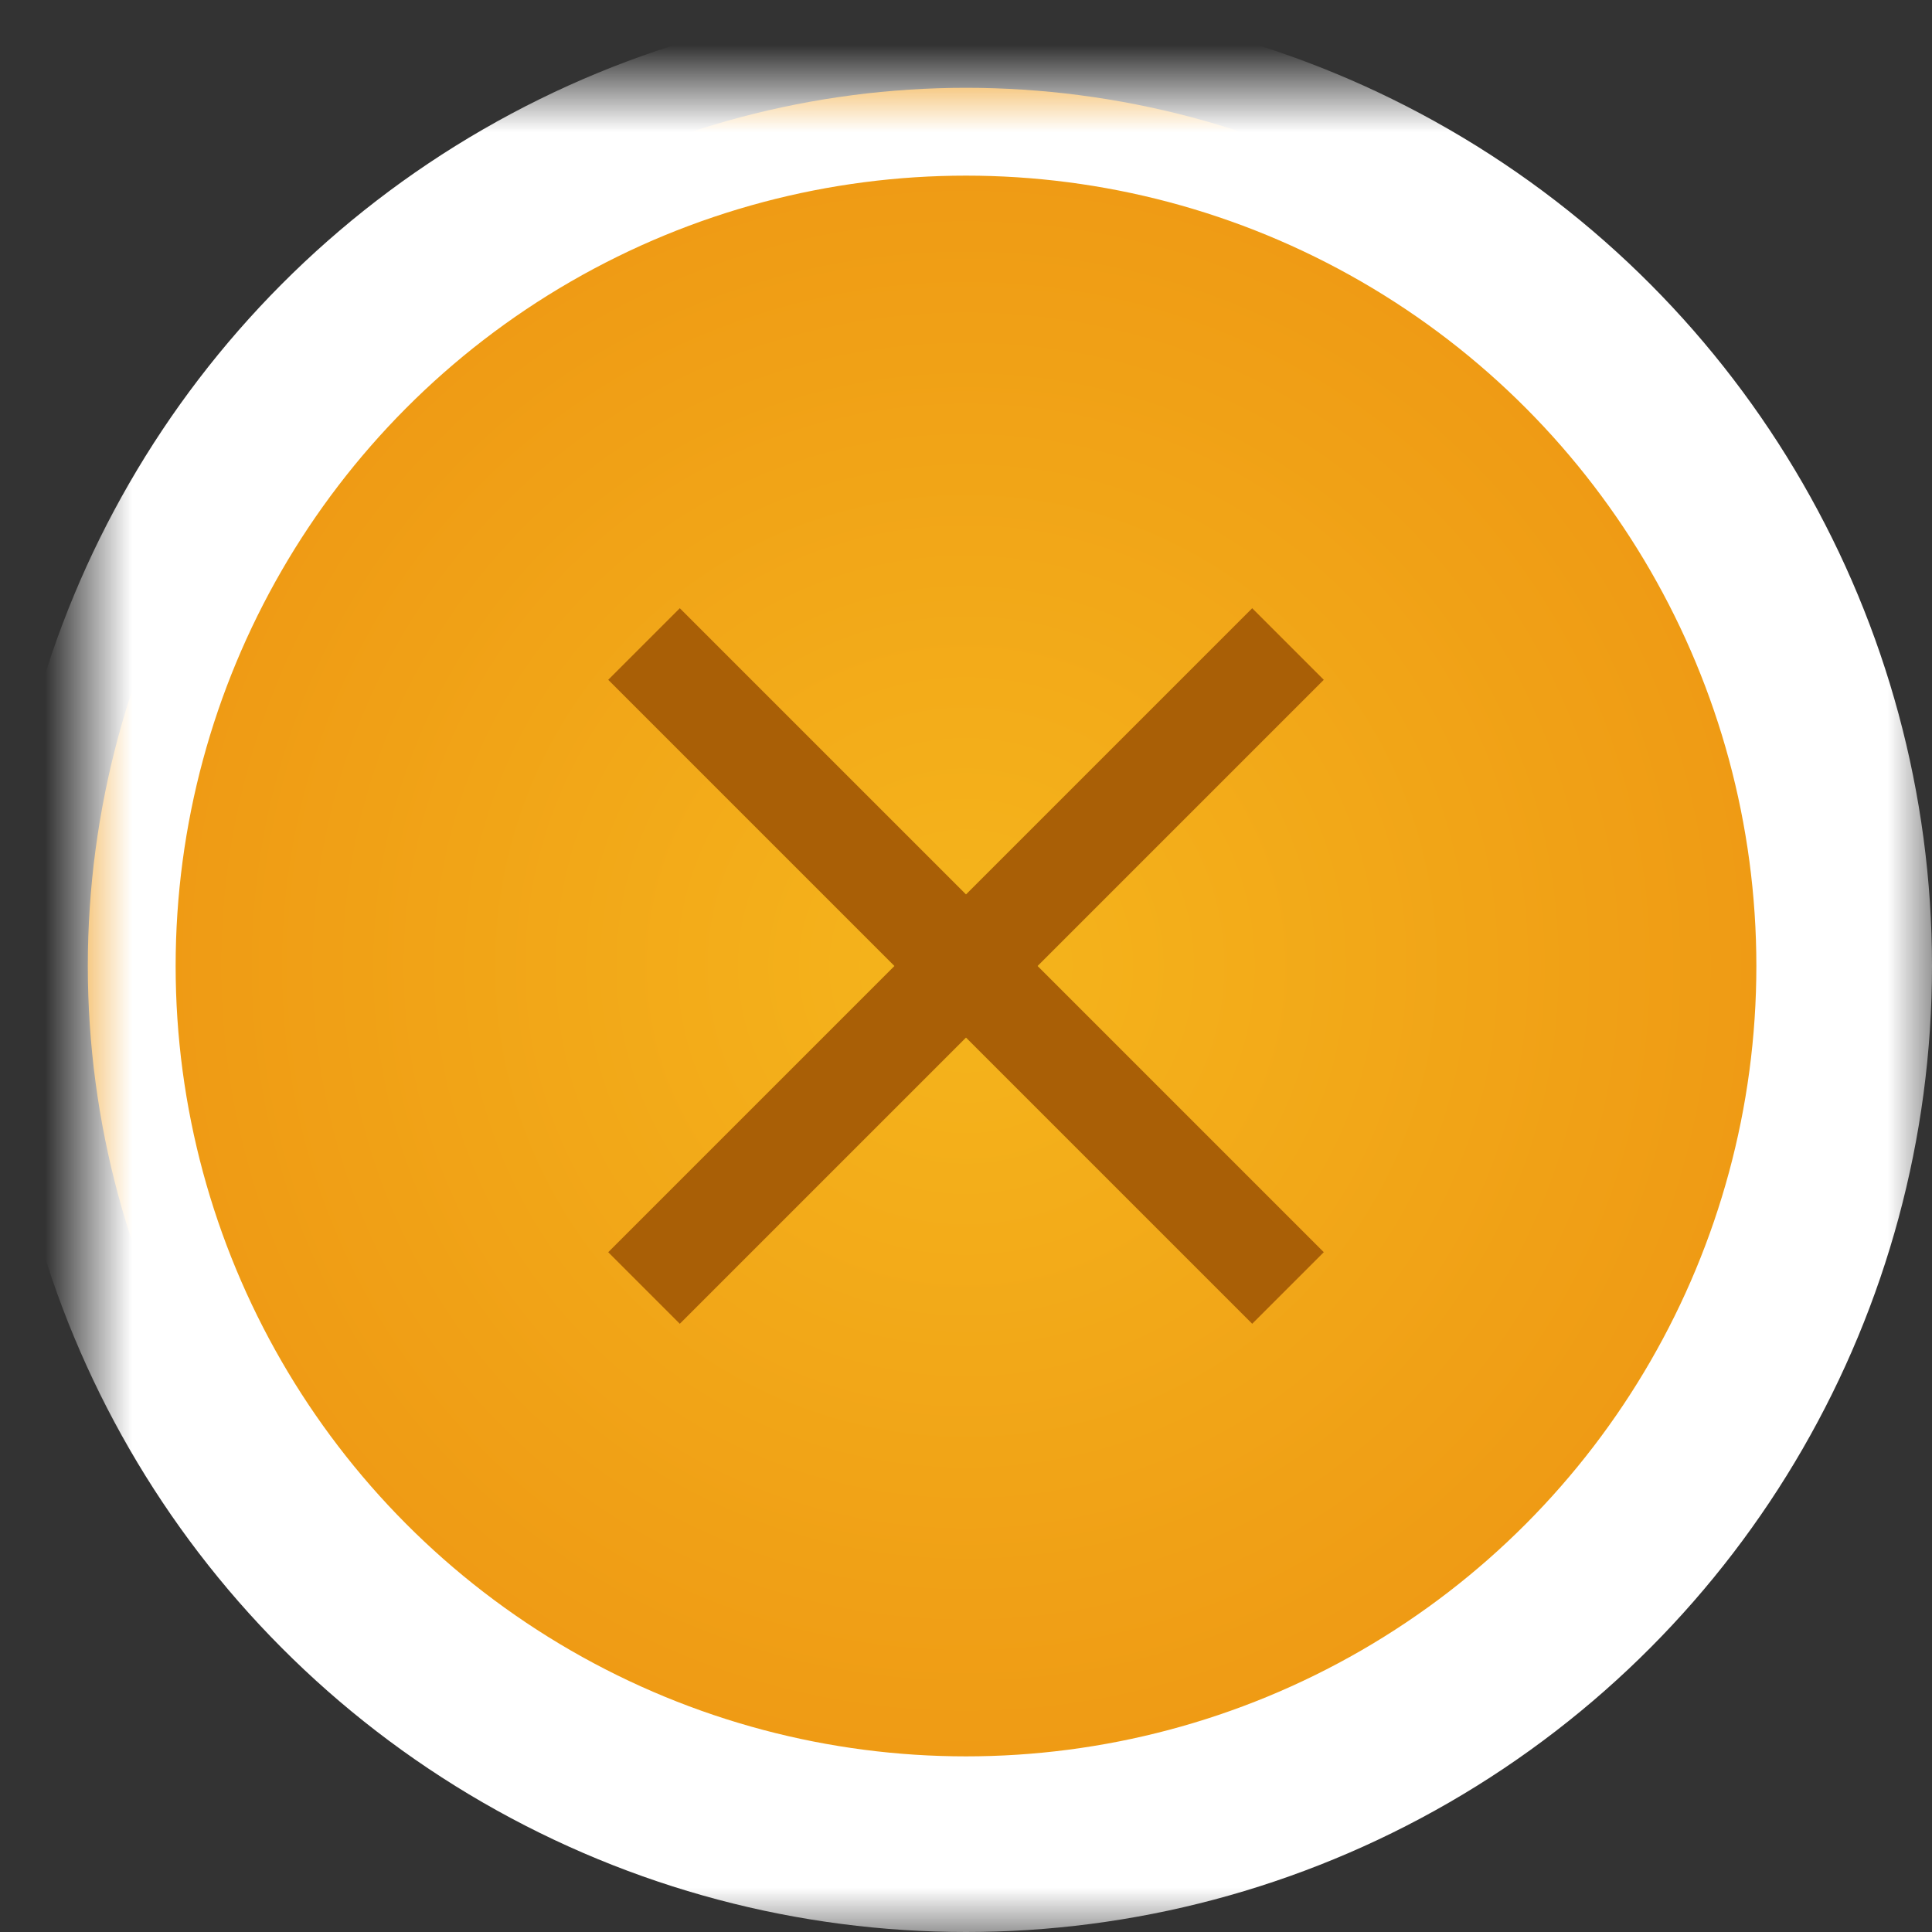 <?xml version="1.0" encoding="UTF-8" standalone="no"?>
<svg width="22px" height="22px" viewBox="0 0 22 22" version="1.1" xmlns="http://www.w3.org/2000/svg" xmlns:xlink="http://www.w3.org/1999/xlink">
    <rect x="0" y="0" width="22" height="22" fill="#333333" stroke="none"/>
    <!-- Generator: Sketch 3.7.2 (28276) - http://www.bohemiancoding.com/sketch -->
    <title>icn_close</title>
    <desc>Created with Sketch.</desc>
    <defs>
        <radialGradient cx="50%" cy="50%" fx="50%" fy="50%" r="95.725%" id="radialGradient-1">
            <stop stop-color="#F5B51C" offset="0%"></stop>
            <stop stop-color="#E87E0C" offset="100%"></stop>
        </radialGradient>
        <circle id="path-2" cx="10" cy="10" r="10"></circle>
        <mask id="mask-3" maskContentUnits="userSpaceOnUse" maskUnits="objectBoundingBox" x="-1" y="-1" width="22" height="22">
            <rect x="-1" y="-1" width="22" height="22" fill="white"></rect>
            <use xlink:href="#path-2" fill="black"></use>
        </mask>
    </defs>
    <g id="Page-1" stroke="none" stroke-width="1" fill="none" fill-rule="evenodd">
        <g id="5" transform="translate(-1467, -145)">
            <g id="icn_close" transform="translate(1468, 146)">
                <g id="Group">
                    <g id="Oval-9">
                        <use fill="url(#radialGradient-1)" fill-rule="evenodd" xlink:href="#path-2"></use>
                        <use stroke="#FFFFFF" mask="url(#mask-3)" stroke-width="2" xlink:href="#path-2"></use>
                    </g>
                    <g id="close" transform="translate(5.926, 5.926)" fill="#A95F06">
                        <polygon id="Shape" points="8.148 0.815 7.333 0 4.074 3.259 0.815 0 0 0.815 3.259 4.074 0 7.333 0.815 8.148 4.074 4.889 7.333 8.148 8.148 7.333 4.889 4.074"></polygon>
                    </g>
                </g>
            </g>
        </g>
    </g>
</svg>